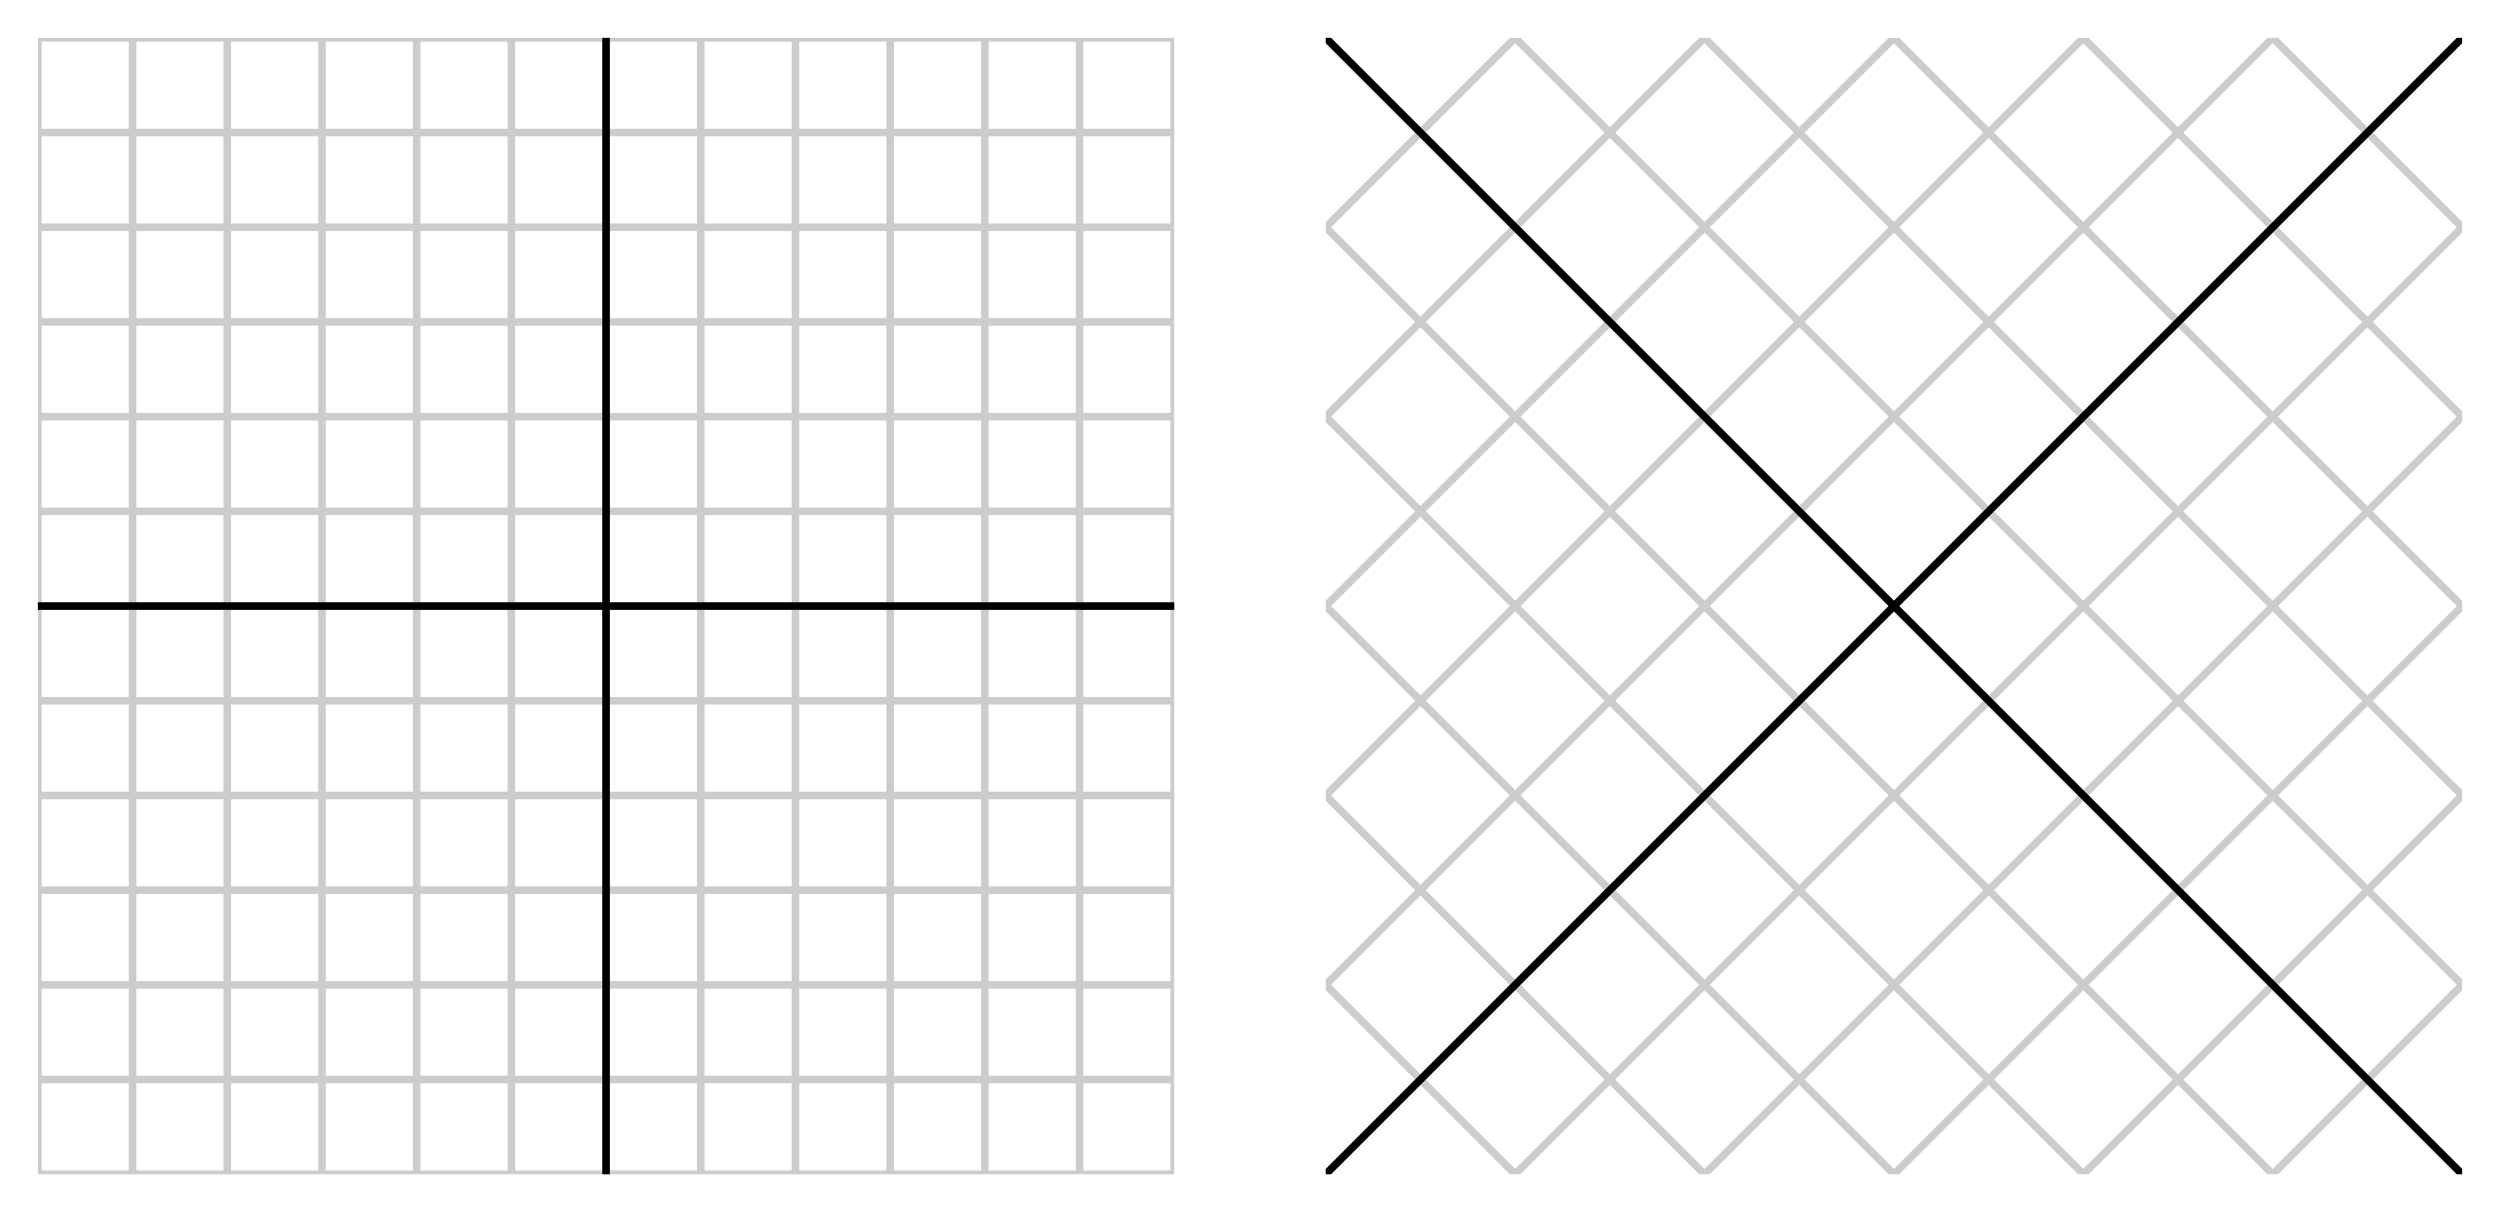 <?xml version="1.0" encoding="UTF-8"?>
<svg xmlns="http://www.w3.org/2000/svg" xmlns:xlink="http://www.w3.org/1999/xlink" width="330pt" height="160pt" viewBox="0 0 330 160" version="1.1">
<defs>
<clipPath id="clip1">
  <path d="M 5 5 L 155 5 L 155 155 L 5 155 Z M 5 5 "/>
</clipPath>
<clipPath id="clip2">
  <path d="M 175 5 L 325 5 L 325 155 L 175 155 Z M 175 5 "/>
</clipPath>
</defs>
<g id="surface1">
<g clip-path="url(#clip1)" clip-rule="nonzero">
<path style="fill:none;stroke-width:10;stroke-linecap:butt;stroke-linejoin:miter;stroke:rgb(80.077%,80.077%,80.077%);stroke-opacity:1;stroke-miterlimit:10;" d="M -450 -450 L -450 2050 M -325 -450 L -325 2050 M -200 -450 L -200 2050 M -75 -450 L -75 2050 M 50 -450 L 50 2050 M 175 -450 L 175 2050 M 300 -450 L 300 2050 M 425 -450 L 425 2050 M 550 -450 L 550 2050 M 675 -450 L 675 2050 M 800 -450 L 800 2050 M 925 -450 L 925 2050 M 1050 -450 L 1050 2050 M 1175 -450 L 1175 2050 M 1300 -450 L 1300 2050 M 1425 -450 L 1425 2050 M 1550 -450 L 1550 2050 M 1675 -450 L 1675 2050 M 1800 -450 L 1800 2050 M 1925 -450 L 1925 2050 M 2050 -450 L 2050 2050 M -450 -450 L 2050 -450 M -450 -325 L 2050 -325 M -450 -200 L 2050 -200 M -450 -75 L 2050 -75 M -450 50 L 2050 50 M -450 175 L 2050 175 M -450 300 L 2050 300 M -450 425 L 2050 425 M -450 550 L 2050 550 M -450 675 L 2050 675 M -450 800 L 2050 800 M -450 925 L 2050 925 M -450 1050 L 2050 1050 M -450 1175 L 2050 1175 M -450 1300 L 2050 1300 M -450 1425 L 2050 1425 M -450 1550 L 2050 1550 M -450 1675 L 2050 1675 M -450 1800 L 2050 1800 M -450 1925 L 2050 1925 M -450 2050 L 2050 2050 M -450 -450 L 2050 -450 L 2050 2050 L -450 2050 Z M -450 -450 " transform="matrix(0.1,0,0,-0.1,0,160)"/>
<path style="fill:none;stroke-width:10;stroke-linecap:butt;stroke-linejoin:miter;stroke:rgb(0%,0%,0%);stroke-opacity:1;stroke-miterlimit:10;" d="M 50 800 L 1550 800 M 800 50 L 800 1550 " transform="matrix(0.1,0,0,-0.1,0,160)"/>
</g>
<g clip-path="url(#clip2)" clip-rule="nonzero">
<path style="fill:none;stroke-width:10;stroke-linecap:butt;stroke-linejoin:miter;stroke:rgb(80.077%,80.077%,80.077%);stroke-opacity:1;stroke-miterlimit:10;" d="M 2500 -1700 L 0 800 M 2625 -1575 L 125 925 M 2750 -1450 L 250 1050 M 2875 -1325 L 375 1175 M 3000 -1200 L 500 1300 M 3125 -1075 L 625 1425 M 3250 -950 L 750 1550 M 3375 -825 L 875 1675 M 3500 -700 L 1000 1800 M 3625 -575 L 1125 1925 M 3750 -450 L 1250 2050 M 3875 -325 L 1375 2175 M 4000 -200 L 1500 2300 M 4125 -75 L 1625 2425 M 4250 50 L 1750 2550 M 4375 175 L 1875 2675 M 4500 300 L 2000 2800 M 4625 425 L 2125 2925 M 4750 550 L 2250 3050 M 4875 675 L 2375 3175 M 5000 800 L 2500 3300 M 2500 -1700 L 5000 800 M 2375 -1575 L 4875 925 M 2250 -1450 L 4750 1050 M 2125 -1325 L 4625 1175 M 2000 -1200 L 4500 1300 M 1875 -1075 L 4375 1425 M 1750 -950 L 4250 1550 M 1625 -825 L 4125 1675 M 1500 -700 L 4000 1800 M 1375 -575 L 3875 1925 M 1250 -450 L 3750 2050 M 1125 -325 L 3625 2175 M 1000 -200 L 3500 2300 M 875 -75 L 3375 2425 M 750 50 L 3250 2550 M 625 175 L 3125 2675 M 500 300 L 3000 2800 M 375 425 L 2875 2925 M 250 550 L 2750 3050 M 125 675 L 2625 3175 M 0 800 L 2500 3300 M 2500 -1700 L 5000 800 L 2500 3300 L 0 800 Z M 2500 -1700 " transform="matrix(0.1,0,0,-0.1,0,160)"/>
<path style="fill:none;stroke-width:10;stroke-linecap:butt;stroke-linejoin:miter;stroke:rgb(0%,0%,0%);stroke-opacity:1;stroke-miterlimit:10;" d="M 1750 50 L 3250 1550 M 3250 50 L 1750 1550 " transform="matrix(0.1,0,0,-0.1,0,160)"/>
</g>
</g>
</svg>
